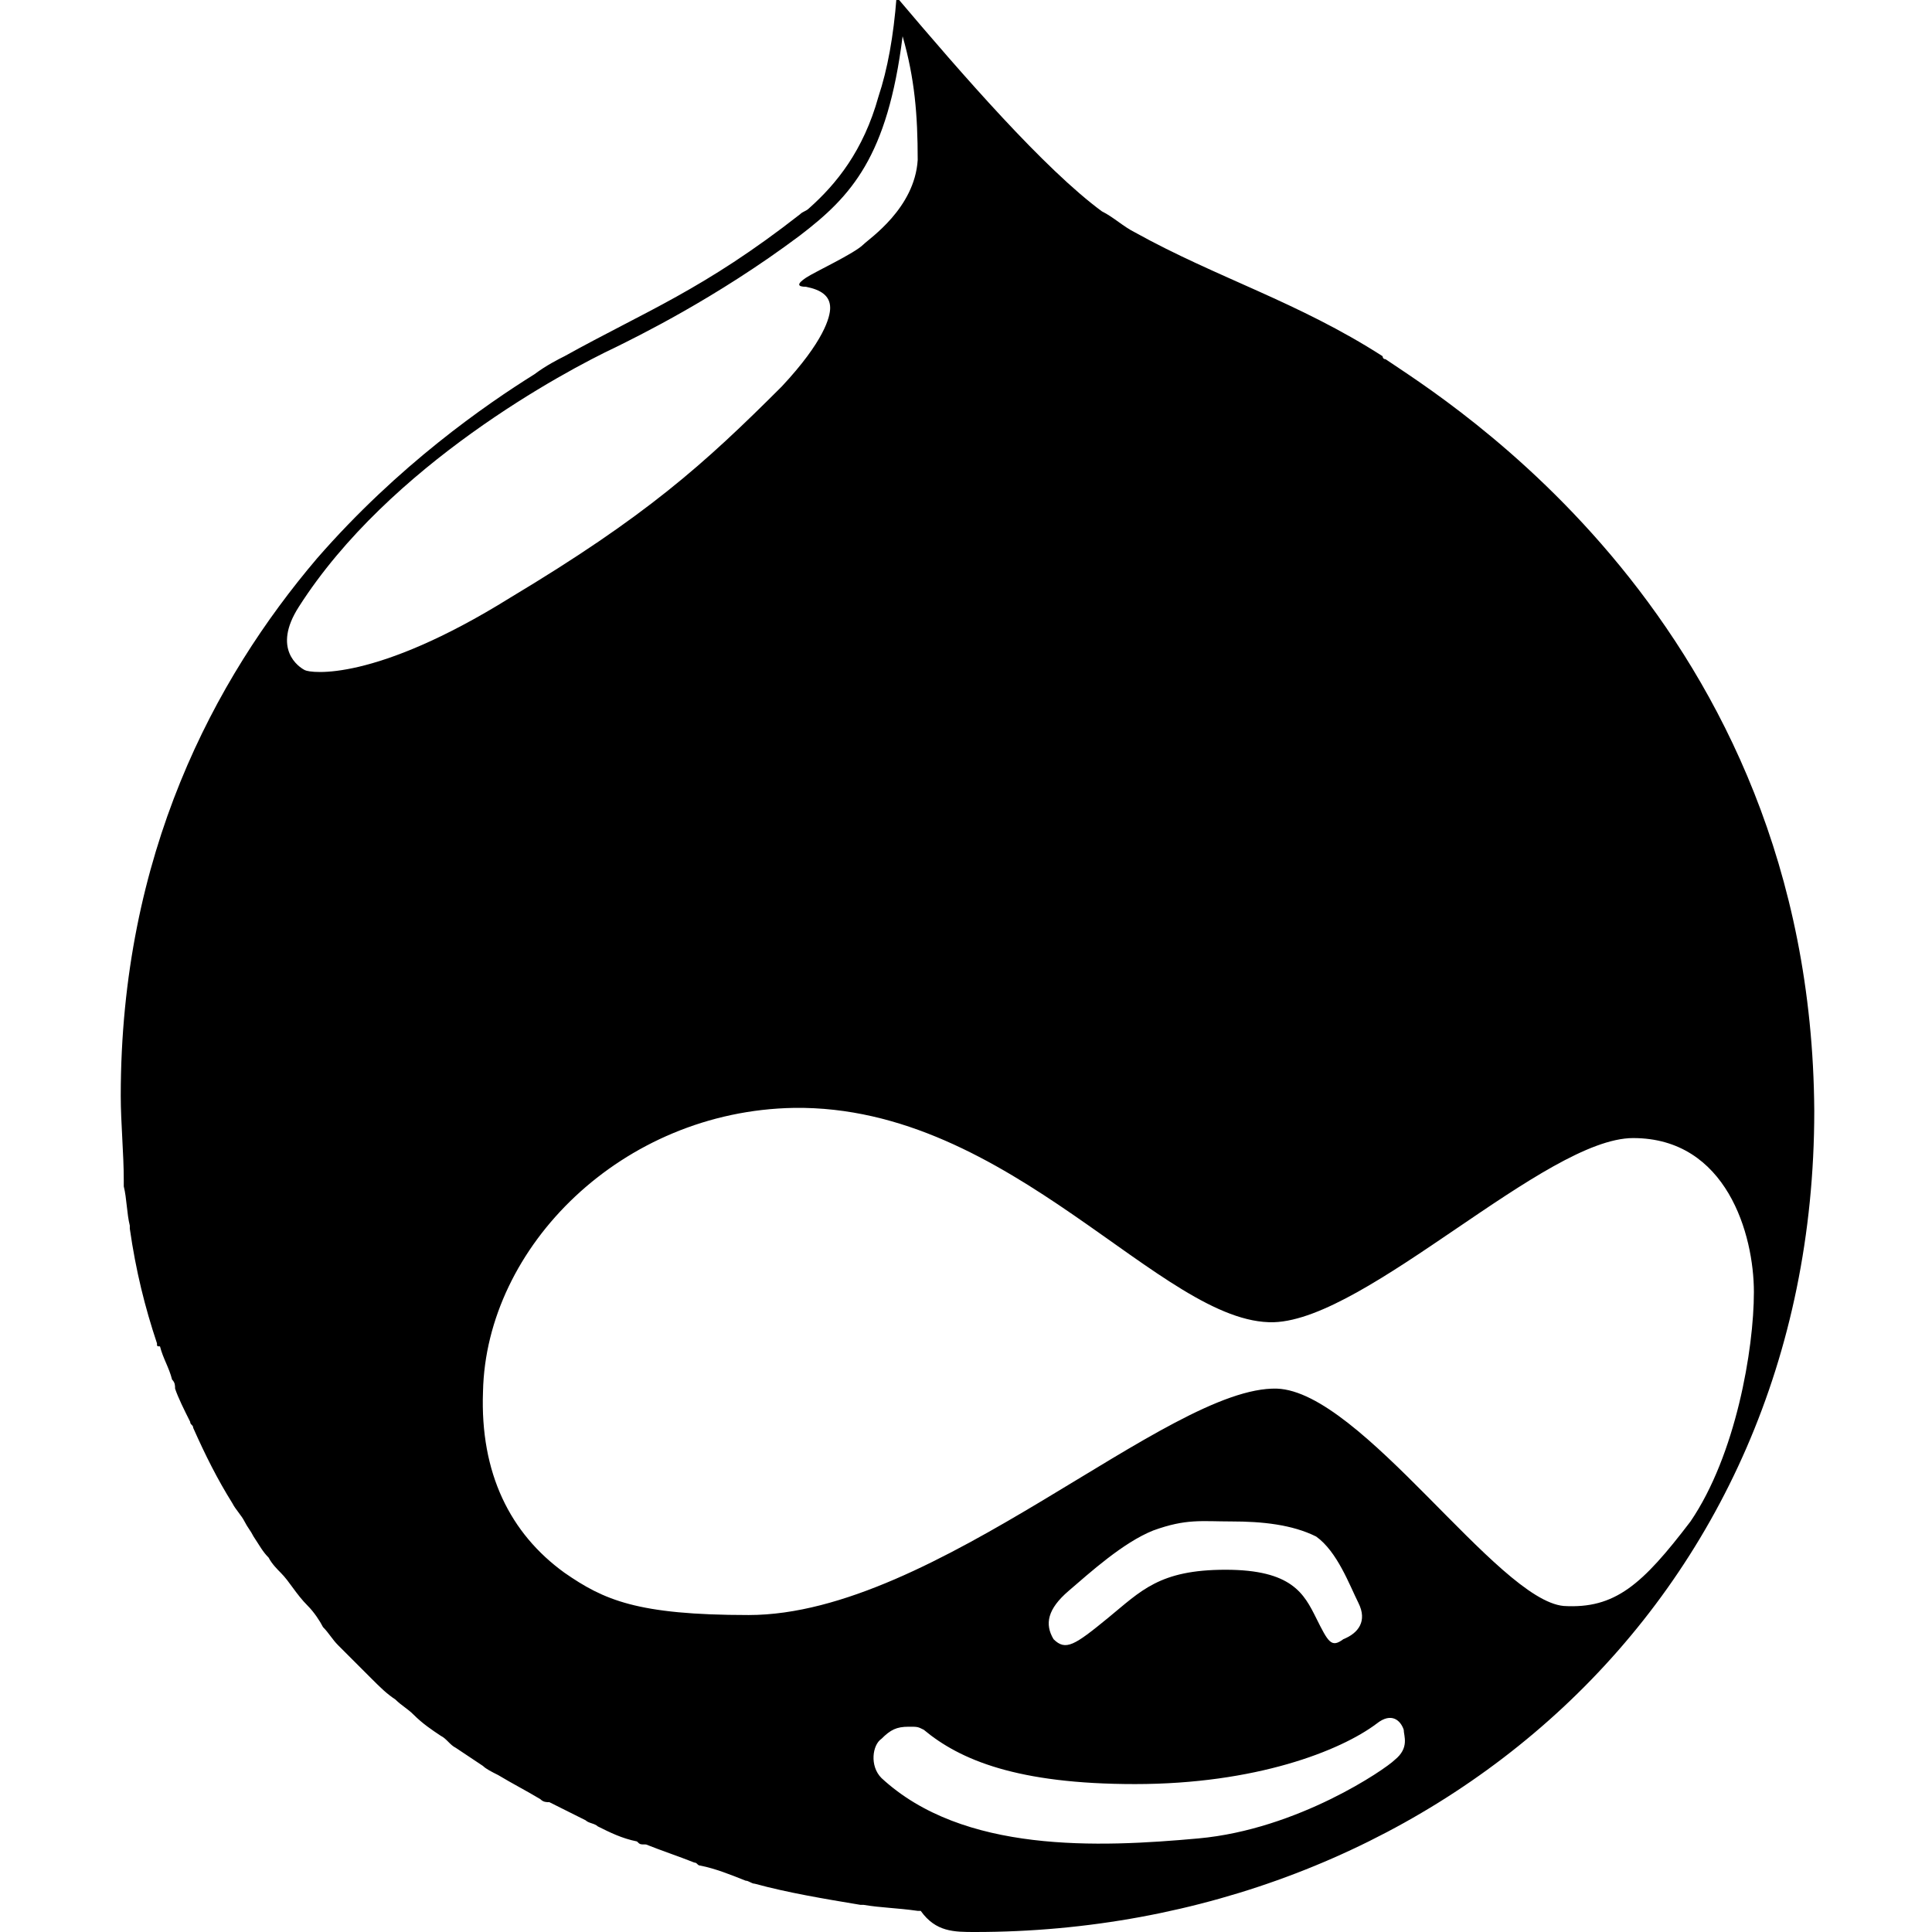 <?xml version="1.0" encoding="utf-8"?>
<!-- Generator: Adobe Illustrator 22.0.1, SVG Export Plug-In . SVG Version: 6.00 Build 0)  -->
<svg version="1.1" id="Layer_1" xmlns="http://www.w3.org/2000/svg" x="0px" y="0px"
     viewBox="0 0 64 64" style="enable-background:new 0 0 64 64;" xml:space="preserve">
<path d="M45.9,11.9c-0.1,0-0.1-0.1-0.1-0.1c-2.8-1.8-5.5-2.6-8.2-4.1c-0.4-0.2-0.7-0.5-1.1-0.7c-1.9-1.4-4.6-4.5-6.8-7.1l0,0l0,0
	c-0.1,1.3-0.3,2.4-0.6,3.3c-0.5,1.8-1.4,2.9-2.3,3.7c-0.1,0.1-0.2,0.1-0.3,0.2c-3.2,2.5-5.1,3.2-7.8,4.7c-0.2,0.1-0.6,0.3-1,0.6
	c-1.6,1-4.5,3-7.2,6.1c-3.4,4-6.5,9.8-6.5,17.8c0,0.9,0.1,1.9,0.1,2.8c0,0.1,0,0.1,0,0.2c0.1,0.4,0.1,0.9,0.2,1.3c0,0.1,0,0.1,0,0.1
	c0.2,1.4,0.5,2.6,0.9,3.8c0,0.1,0,0.1,0.1,0.1c0.1,0.4,0.3,0.7,0.4,1.1c0.1,0.1,0.1,0.2,0.1,0.3c0.1,0.3,0.3,0.7,0.5,1.1
	c0,0.1,0.1,0.1,0.1,0.2c0.4,0.9,0.8,1.7,1.3,2.5c0.1,0.2,0.3,0.4,0.4,0.6s0.2,0.3,0.3,0.5c0.2,0.3,0.3,0.5,0.5,0.7
	c0.1,0.2,0.3,0.4,0.4,0.5c0.3,0.3,0.5,0.7,0.9,1.1c0.2,0.2,0.4,0.5,0.5,0.7c0.2,0.2,0.3,0.4,0.5,0.6c0.2,0.2,0.4,0.4,0.6,0.6
	c0.2,0.2,0.3,0.3,0.5,0.5c0.3,0.3,0.5,0.5,0.8,0.7c0.2,0.2,0.4,0.3,0.6,0.5c0.3,0.3,0.6,0.5,0.9,0.7c0.2,0.1,0.3,0.3,0.5,0.4
	c0.3,0.2,0.6,0.4,0.9,0.6c0.1,0.1,0.3,0.2,0.5,0.3c0.5,0.3,0.9,0.5,1.4,0.8c0.1,0.1,0.2,0.1,0.3,0.1c0.4,0.2,0.8,0.4,1.2,0.6
	c0.1,0.1,0.3,0.1,0.4,0.2c0.4,0.2,0.8,0.4,1.3,0.5c0.1,0.1,0.1,0.1,0.3,0.1c0.5,0.2,1.1,0.4,1.6,0.6c0.1,0,0.1,0.1,0.2,0.1
	c0.5,0.1,1,0.3,1.5,0.5c0.1,0,0.2,0.1,0.3,0.1c1.1,0.3,2.3,0.5,3.5,0.7h0.1c0.6,0.1,1.1,0.1,1.8,0.2c0.1,0,0.1,0,0.1,0
	C31,64,31.6,64,32.3,64c14.9,0,27.8-10.8,27.8-27.2C60,20.6,47.8,13.2,45.9,11.9z M10.1,22.2c-0.2-0.1-1.1-0.7-0.2-2.1
	c3-4.7,8.8-7.8,10.5-8.6c0.6-0.3,3.3-1.6,6.1-3.7c1.7-1.3,2.9-2.6,3.4-6.6c0.4,1.4,0.5,2.6,0.5,4.1c-0.1,1.6-1.6,2.6-1.8,2.8
	C28.3,8.4,27,9,26.7,9.2c-0.3,0.2-0.3,0.3,0,0.3c0.5,0.1,0.8,0.3,0.8,0.7c0,0.3-0.2,1.1-1.6,2.6c-2.6,2.6-4.5,4.3-9,7
	C12.4,22.6,10.3,22.3,10.1,22.2z M46.2,58.3c-0.3,0.3-3.2,2.3-6.5,2.6c-3.3,0.3-7.8,0.5-10.5-2c-0.4-0.4-0.3-1.1,0-1.3
	c0.3-0.3,0.5-0.4,0.9-0.4c0.3,0,0.3,0,0.5,0.1c1.2,1,3.1,1.8,7,1.8c4,0,6.8-1.1,8-2c0.5-0.4,0.8-0.1,0.9,0.2
	C46.5,57.5,46.7,57.9,46.2,58.3z M35.4,52.7c0.7-0.6,1.8-1.6,2.8-2c1.1-0.4,1.6-0.3,2.6-0.3c1,0,2,0.1,2.8,0.5
	c0.7,0.5,1.1,1.6,1.4,2.2c0.3,0.6,0,1-0.5,1.2c-0.4,0.3-0.5,0.1-0.9-0.7c-0.4-0.8-0.8-1.6-3-1.6c-2.2,0-2.8,0.7-3.9,1.6
	c-1.1,0.9-1.4,1.1-1.8,0.7C34.6,53.8,34.7,53.3,35.4,52.7z M51.8,53.2c-2.2-0.2-6.7-7.1-9.5-7.2c-3.6-0.1-11.3,7.5-17.5,7.5
	c-3.7,0-4.8-0.5-6.1-1.4c-1.8-1.3-2.8-3.3-2.7-6c0.1-4.8,4.6-9.3,10.3-9.4c7.2-0.1,12.2,7.2,15.9,7.1c3.1-0.1,9-6.1,11.9-6.1
	c3.1,0,4,3.2,4,5.1s-0.6,5.4-2.1,7.6C54.4,52.5,53.5,53.3,51.8,53.2z"/>
</svg>
